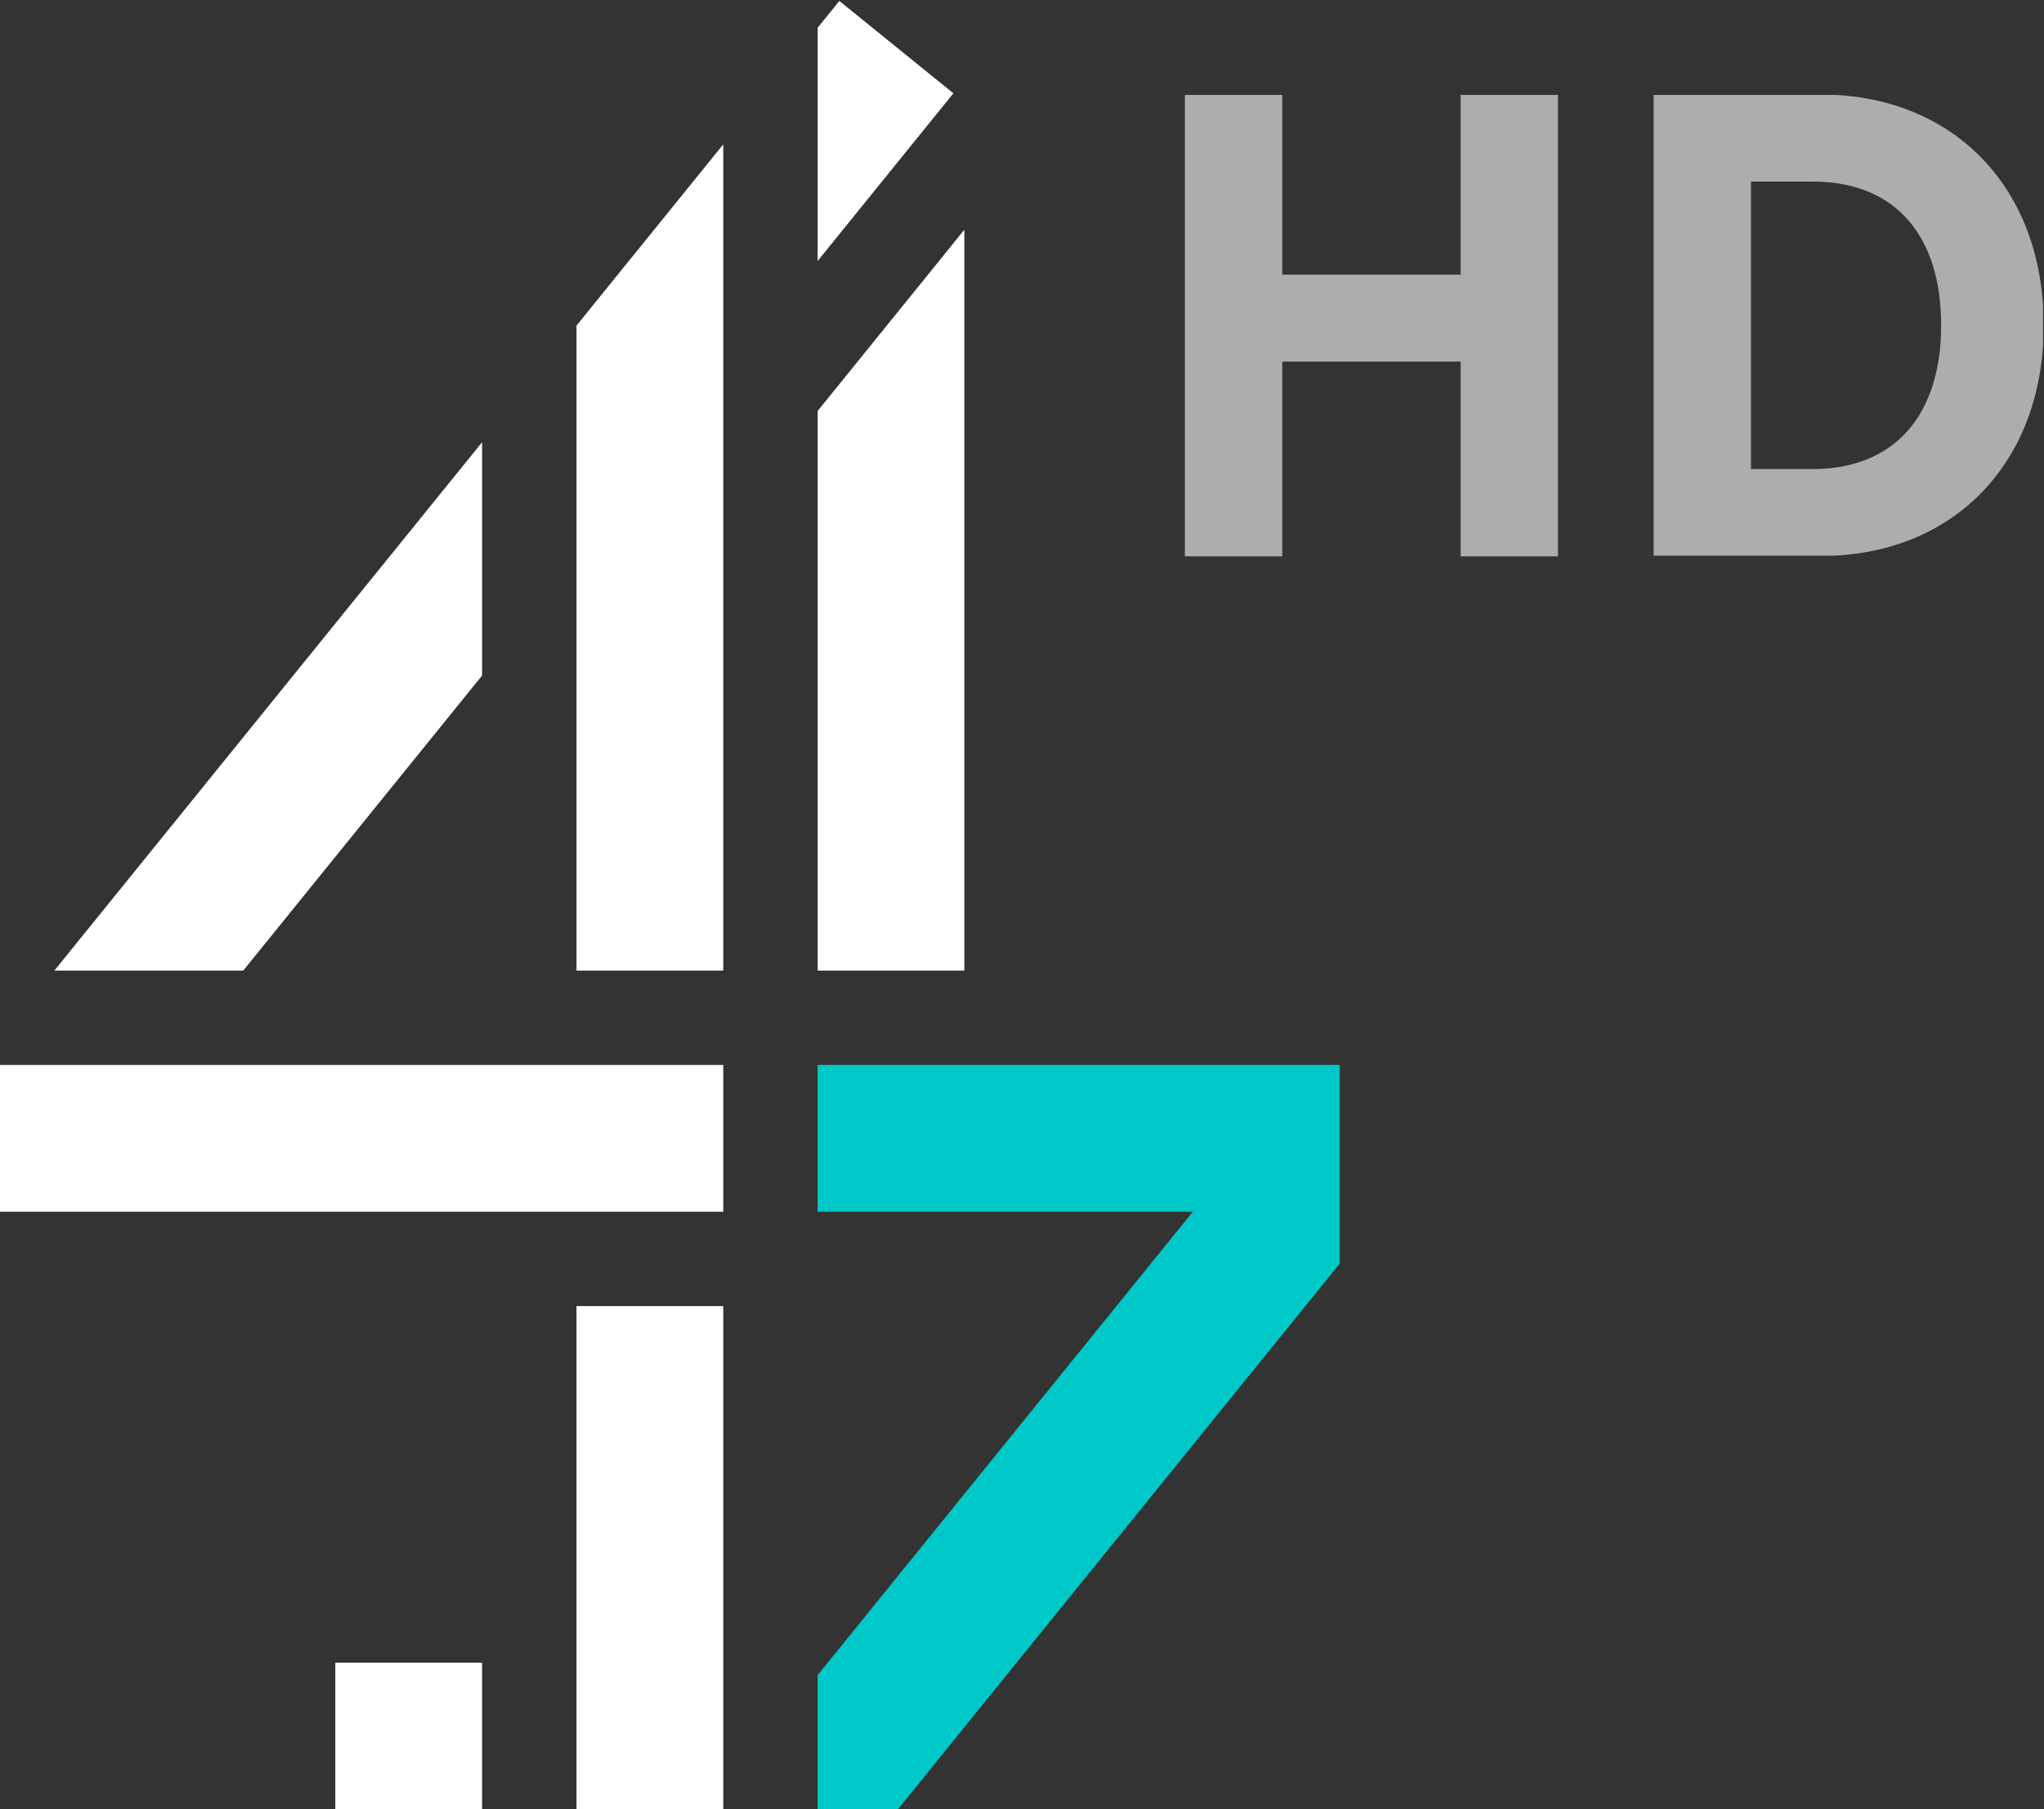 <svg width="904.14" height="800" version="1.1" viewBox="0 0 904.14 800" xml:space="preserve" xmlns="http://www.w3.org/2000/svg" xmlns:xlink="http://www.w3.org/1999/xlink"><rect x="0" y="0" width="904.14" height="800" fill="#333333" stroke="none"/><defs><clipPath id="clipPath1994-0"><path d="m111.89 515.66h28.833v25.512h-28.833z"/></clipPath><clipPath id="clipPath2002-2"><path d="m128.6 539.86h12.118v-6.509h-12.118z"/></clipPath><clipPath id="clipPath2006-7"><path d="m128.6 533.36h12.118v6.509h-12.118z"/></clipPath></defs><g transform="matrix(1.333 0 0 -1.333 -222.8 1394.2)"><g transform="matrix(23.518 0 0 23.518 438.45 692.63)"><path d="m0 0v-2.071h5.295l-5.295-6.538v-1.894h1.131l6.236 7.7v2.803z" fill="#00c8c8"/></g><g transform="matrix(23.518 0 0 23.518 445.67 1045.6)" fill="#fff"><path d="m0 0-0.307-0.379v-3.29l1.916 2.366zm-3.709-4.58v-9.098h2.071v11.655zm3.402-1.205v-7.893h2.071v10.451zm-10.769-7.893h2.665l3.37 4.162v3.291zm-0.769-3.402h10.207v2.071h-10.207zm8.136-8.432h2.071v7.101h-2.071zm-3.403 0h2.071v2.071h-2.071z" fill="#fff"/></g><g transform="matrix(23.518 0 0 23.518 -2464.3 -11682)"><g clip-path="url(#clipPath1994-0)"><g clip-path="url(#clipPath2002-2)" opacity=".6"><g transform="translate(132.5 539.86)"><path d="m0 0v-2.535h-2.517v2.535h-1.374v-6.509h1.374v2.747h2.517v-2.747h1.373v6.509z" fill="#fff"/></g><g clip-path="url(#clipPath2006-7)"><g transform="translate(139.28 536.61)"><path d="m0 0c0 1.254-0.636 2.028-1.816 2.028h-0.867v-4.056h0.867c1.171 0 1.816 0.774 1.816 2.028m1.447 0c0-1.955-1.29-3.254-3.143-3.254h-2.361v6.509h2.361c1.853 0 3.143-1.3 3.143-3.255" fill="#fff"/></g></g></g></g></g></g></svg>
